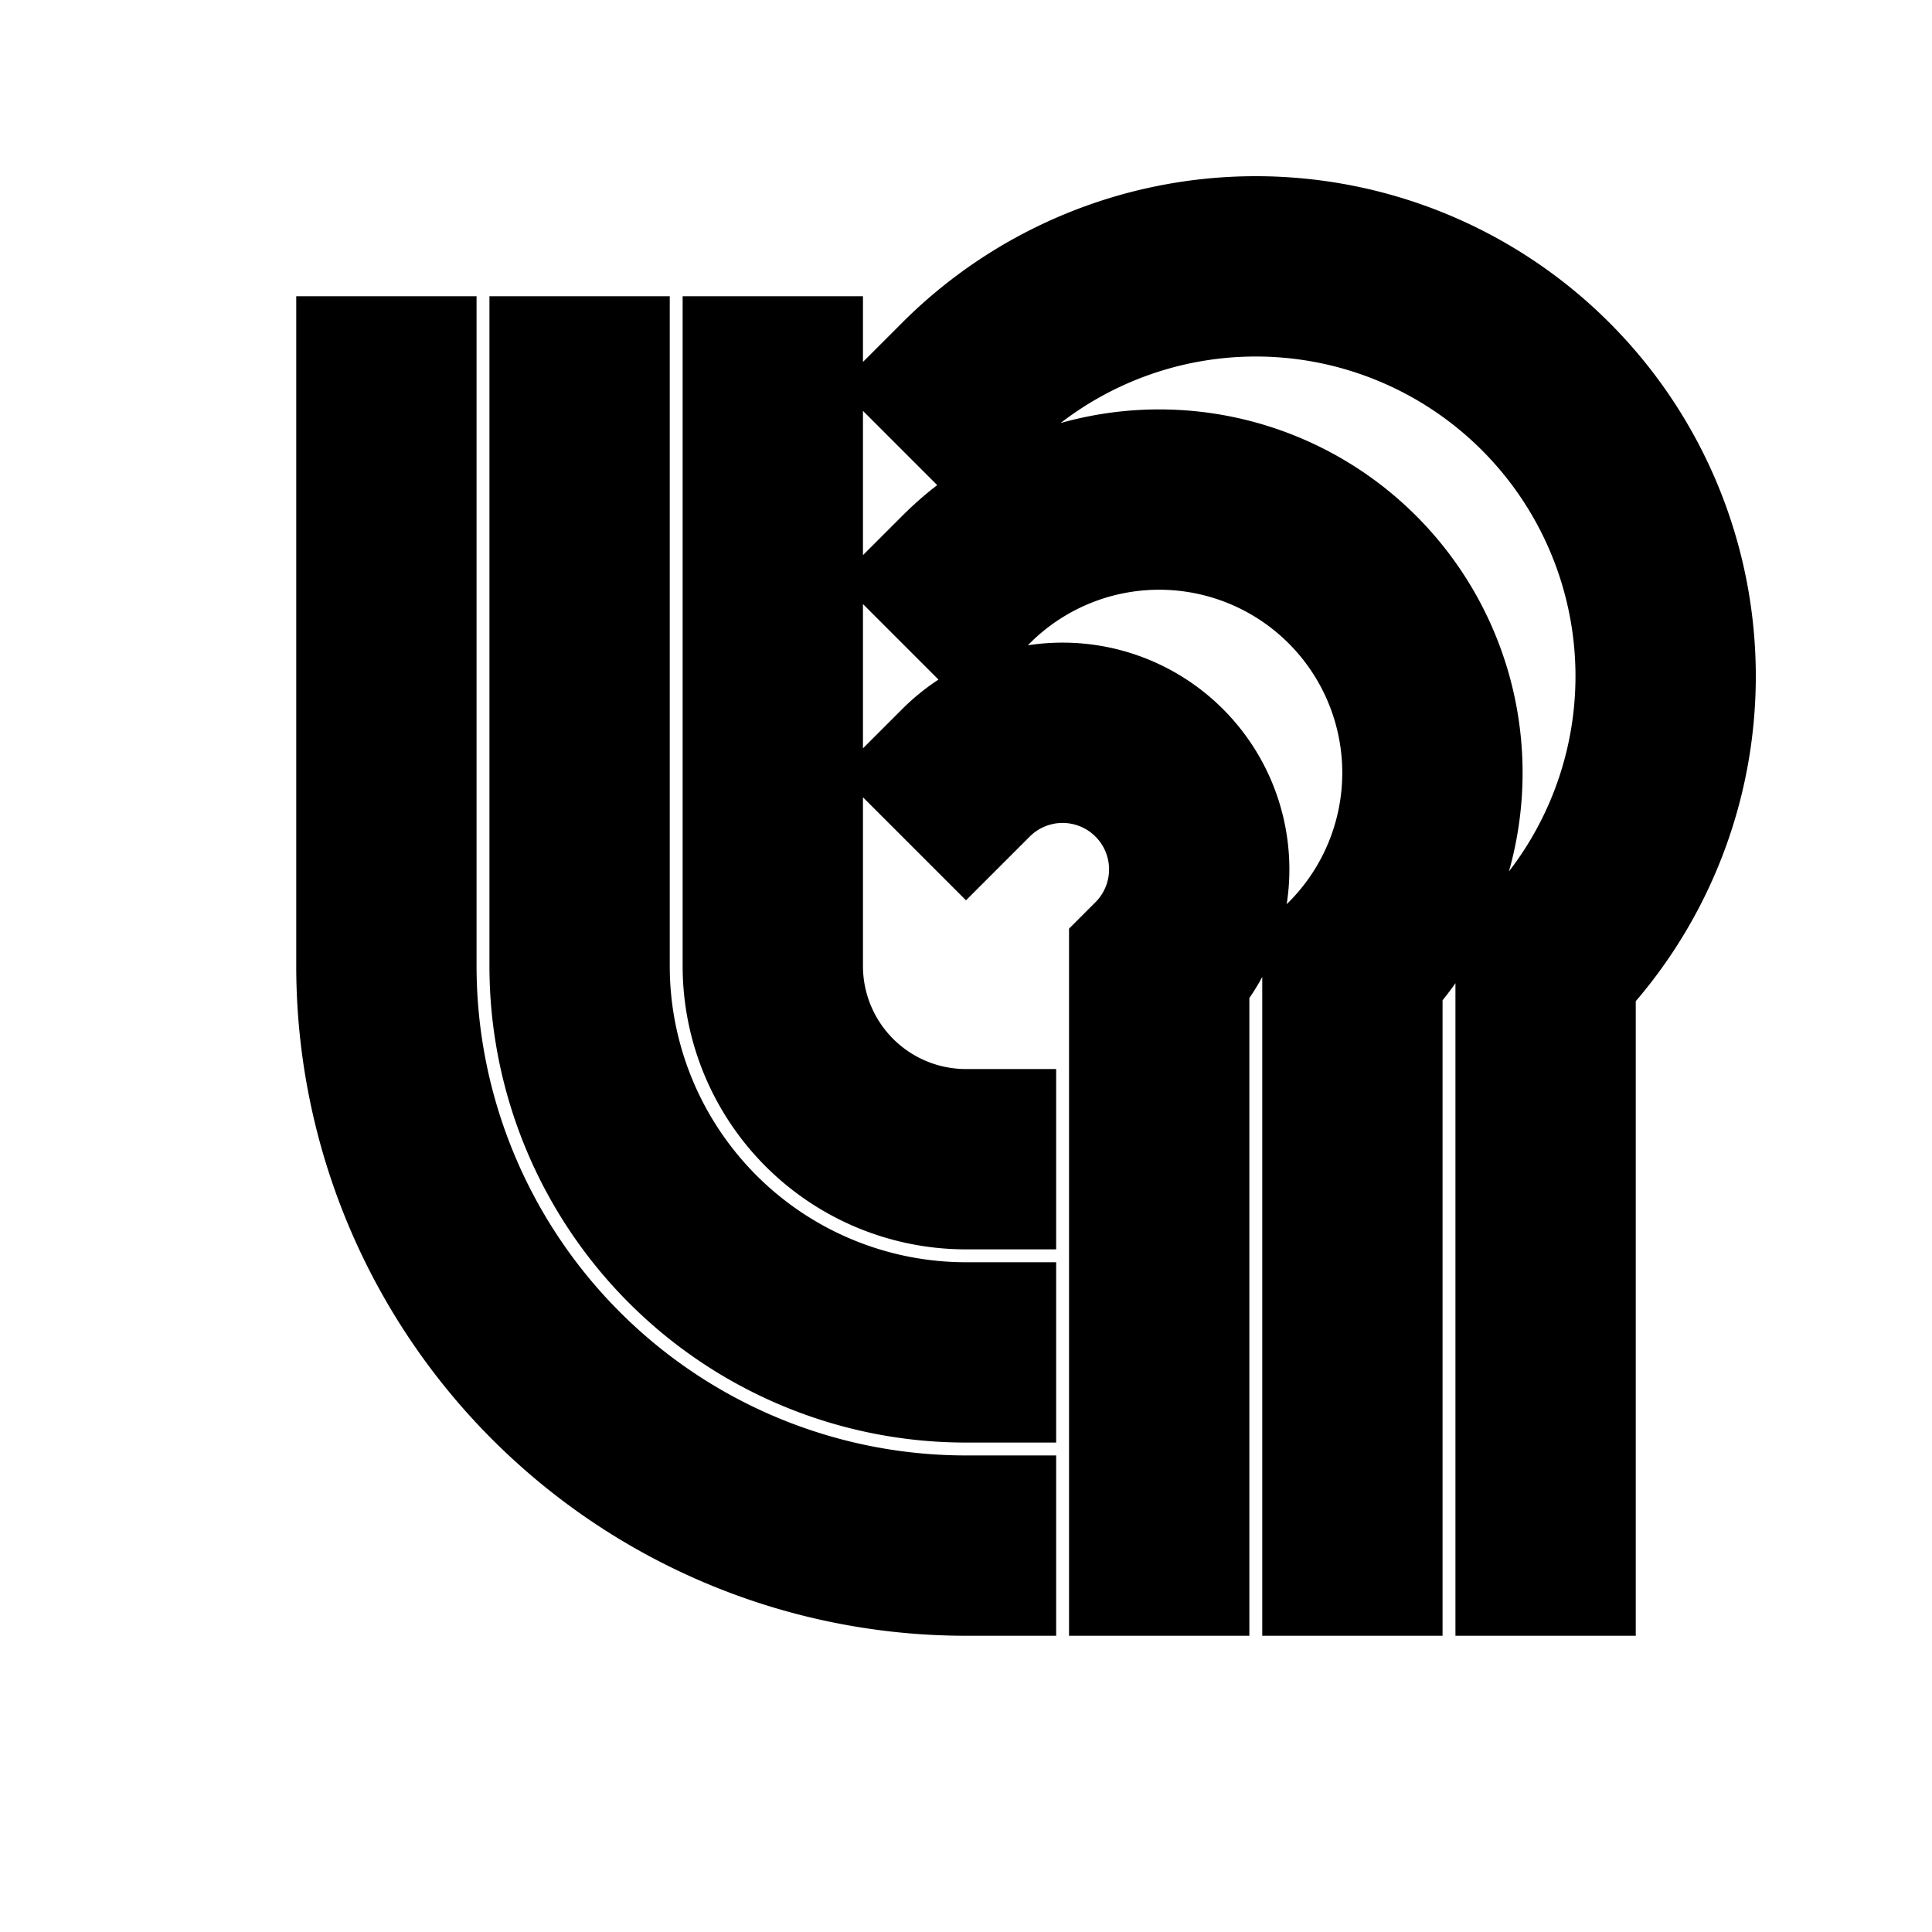 <svg width="300" height="300" xmlns="http://www.w3.org/2000/svg" baseProfile="full" version="1.1" style="fill:none;stroke:black;stroke-width:28px;stroke-linecap:square;"><path d="M120,60 a0,90 0 0,0 0,90 a30,30 0 0,0 30,30 M90,60 l0,90 a60,60 0 0,0 60,60 M60,60 l0,90 a90,90 0 0,0 90,90 M180,240 l0,-90 a-30,-30 0 0,0 -30,-30 M210,240 l0,-90 a-60,-60 0 0,0 -60,-60 M240,240 l0,-90 a-90,-90 0 0,0 -90,-90 "></path></svg>